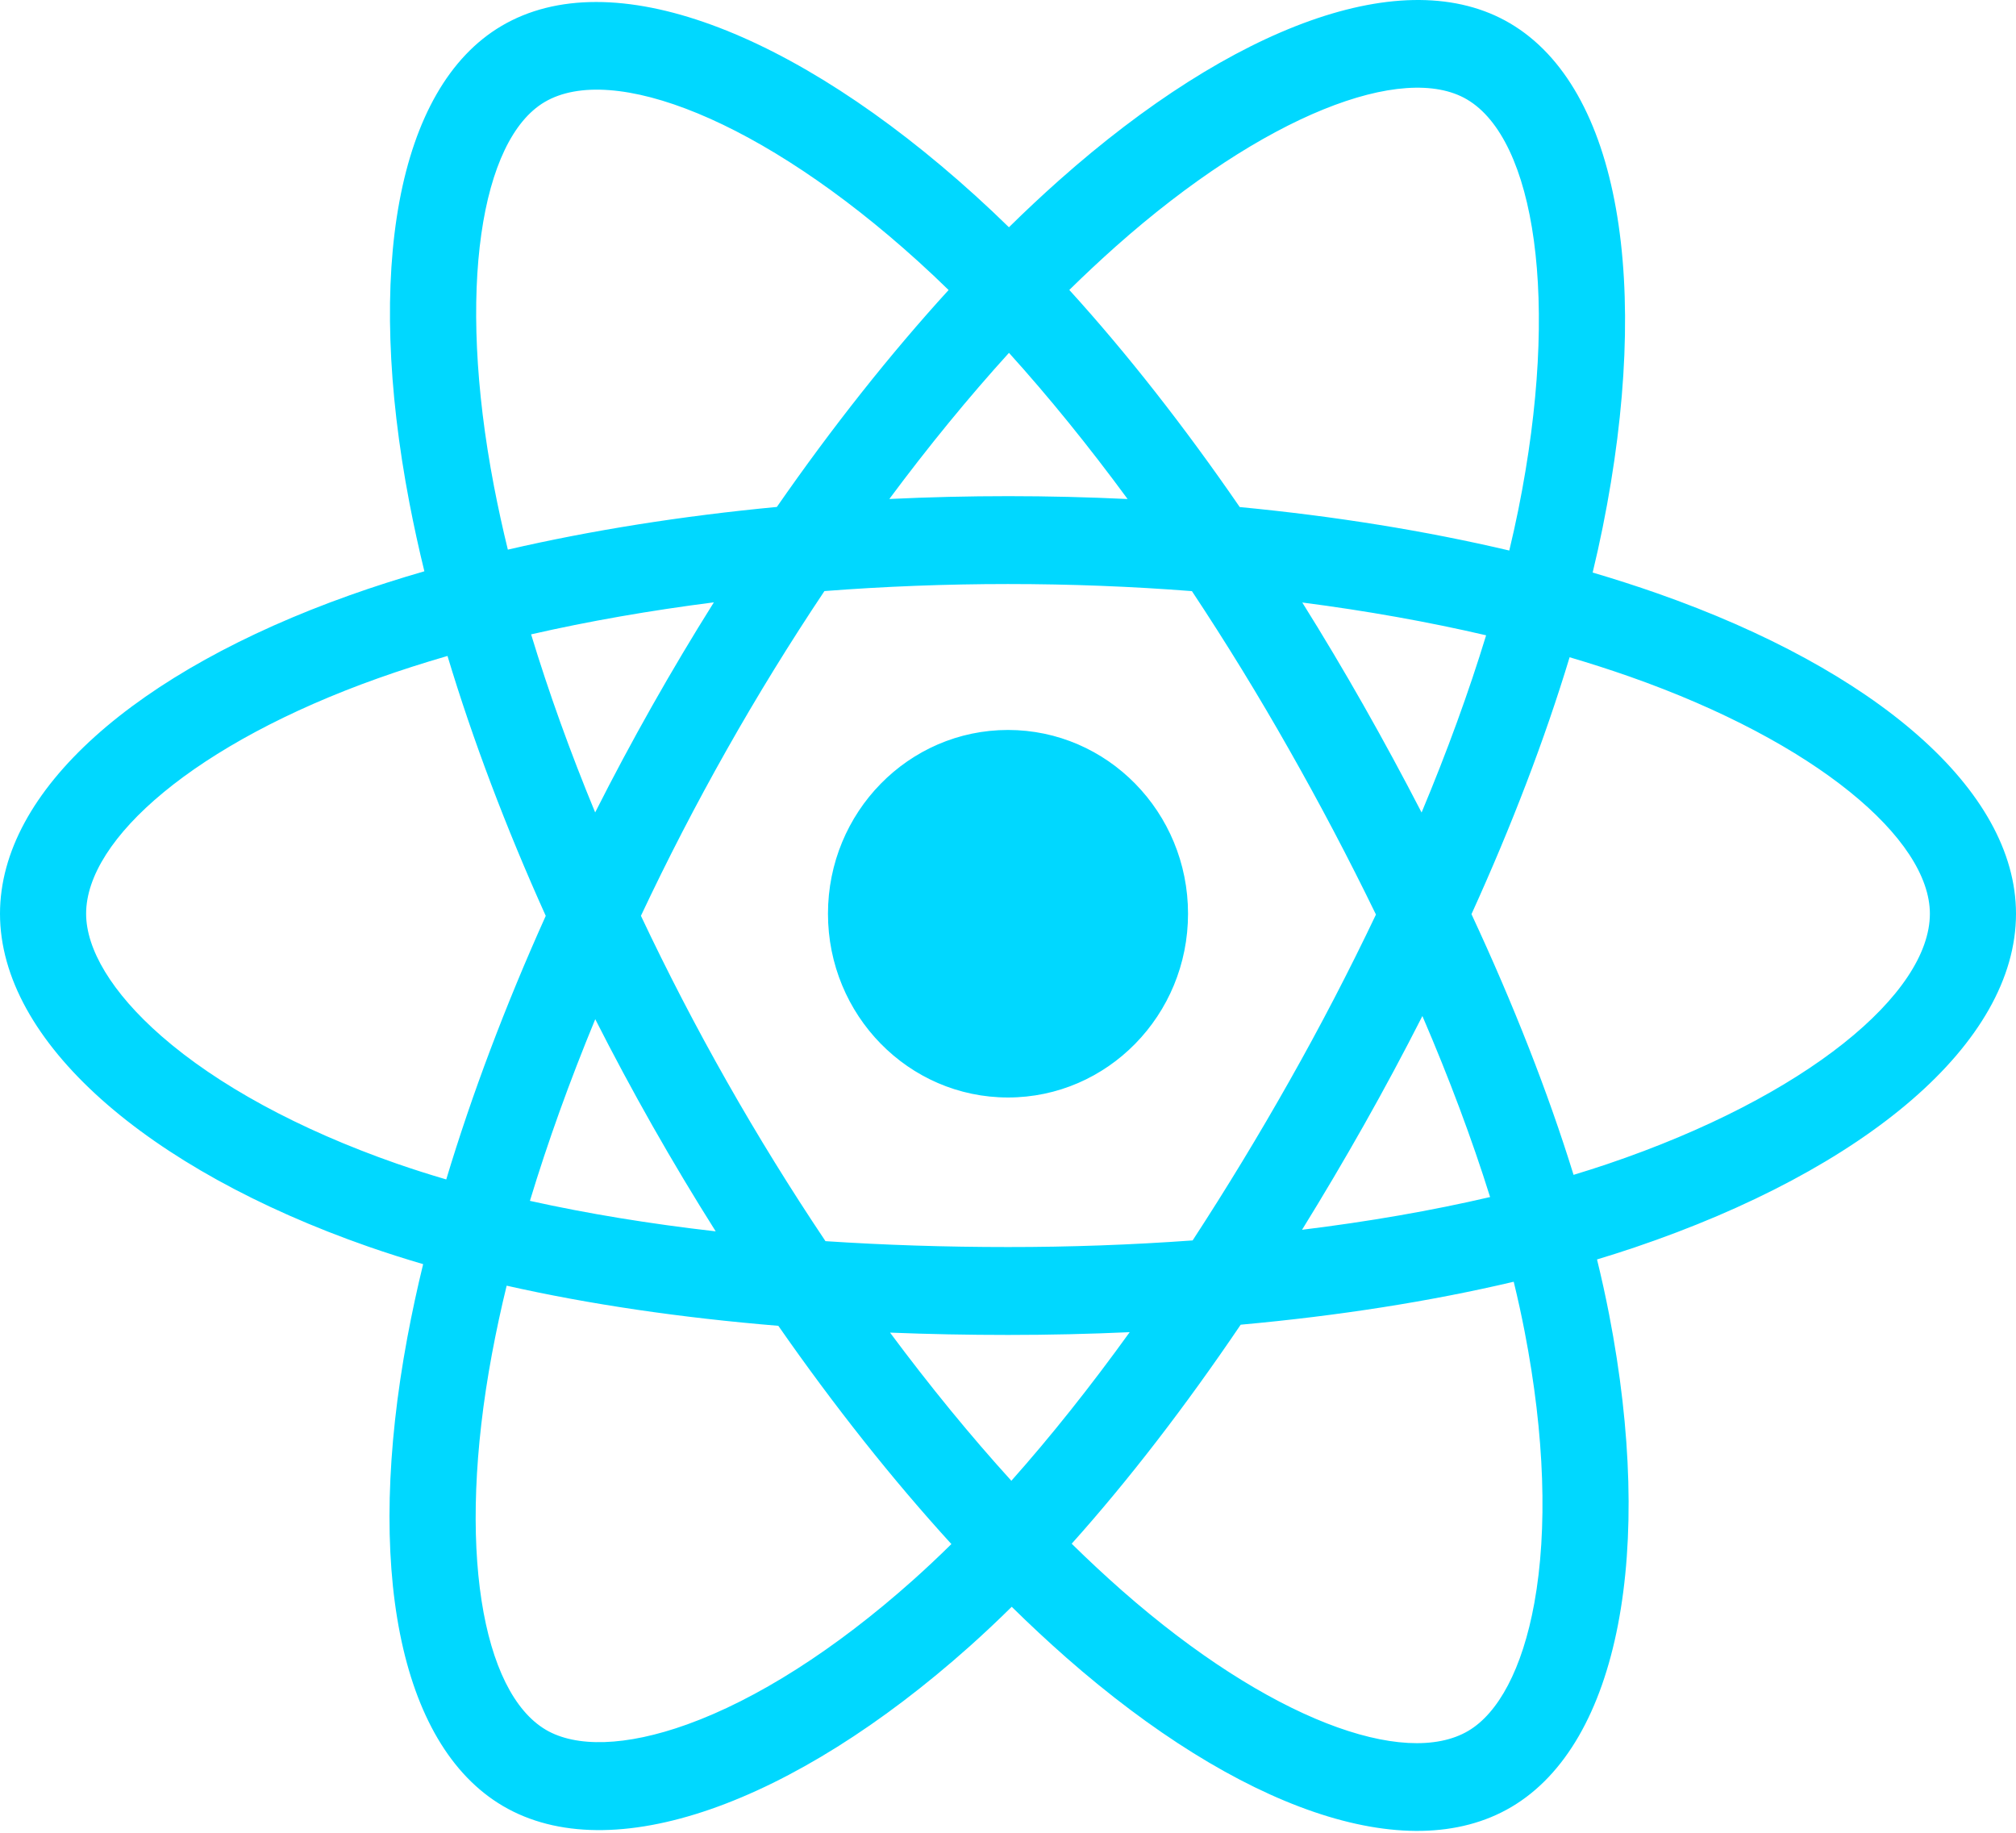 <svg width="110" height="100" viewBox="0 0 110 100" fill="none" xmlns="http://www.w3.org/2000/svg">
<g clip-path="url(#clip0_2_32)">
<path d="M90.442 32.379C89.271 31.969 88.091 31.589 86.901 31.24C87.101 30.407 87.285 29.583 87.448 28.774C90.129 15.493 88.376 4.794 82.391 1.271C76.653 -2.106 67.268 1.415 57.79 9.835C56.856 10.666 55.943 11.521 55.051 12.4C54.454 11.816 53.846 11.243 53.228 10.682C43.295 1.679 33.338 -2.115 27.36 1.418C21.626 4.806 19.928 14.864 22.342 27.451C22.582 28.697 22.853 29.938 23.155 31.17C21.745 31.579 20.385 32.014 19.084 32.477C7.437 36.622 0 43.117 0 49.854C0 56.813 7.984 63.792 20.114 68.024C21.098 68.366 22.09 68.682 23.088 68.974C22.764 70.301 22.476 71.638 22.225 72.981C19.924 85.35 21.721 95.171 27.439 98.537C33.344 102.013 43.256 98.44 52.907 89.828C53.69 89.128 54.455 88.408 55.203 87.669C56.169 88.62 57.16 89.544 58.176 90.439C67.525 98.65 76.758 101.966 82.471 98.59C88.371 95.104 90.288 84.554 87.799 71.718C87.603 70.713 87.383 69.712 87.139 68.718C87.835 68.507 88.519 68.29 89.185 68.065C101.795 63.8 110 56.906 110 49.854C110 43.093 102.322 36.553 90.442 32.379ZM87.707 63.512C87.105 63.715 86.489 63.912 85.859 64.102C84.467 59.603 82.588 54.82 80.289 49.878C82.483 45.053 84.29 40.331 85.643 35.861C86.768 36.194 87.86 36.544 88.913 36.914C99.092 40.491 105.301 45.779 105.301 49.854C105.301 54.195 98.595 59.829 87.707 63.512ZM83.189 72.65C84.29 78.325 84.447 83.457 83.718 87.469C83.063 91.074 81.746 93.477 80.116 94.439C76.65 96.488 69.236 93.825 61.241 86.803C60.296 85.971 59.374 85.112 58.475 84.228C61.575 80.768 64.673 76.746 67.696 72.278C73.014 71.796 78.038 71.009 82.594 69.934C82.819 70.858 83.017 71.764 83.189 72.65ZM37.501 94.085C34.115 95.306 31.417 95.341 29.786 94.382C26.317 92.339 24.874 84.453 26.842 73.876C27.076 72.626 27.343 71.383 27.645 70.149C32.151 71.166 37.138 71.898 42.468 72.339C45.512 76.71 48.699 80.728 51.911 84.247C51.228 84.921 50.53 85.578 49.815 86.217C45.547 90.025 41.271 92.727 37.501 94.085ZM21.635 63.486C16.271 61.614 11.841 59.182 8.805 56.528C6.077 54.143 4.699 51.775 4.699 49.854C4.699 45.766 10.671 40.551 20.631 37.007C21.839 36.577 23.104 36.171 24.417 35.79C25.794 40.361 27.599 45.139 29.778 49.971C27.571 54.874 25.74 59.729 24.349 64.353C23.438 64.087 22.533 63.797 21.635 63.486ZM26.953 26.529C24.886 15.745 26.259 7.611 29.714 5.569C33.394 3.395 41.531 6.495 50.108 14.269C50.668 14.777 51.218 15.295 51.759 15.824C48.563 19.327 45.405 23.315 42.388 27.66C37.215 28.15 32.263 28.936 27.71 29.989C27.429 28.843 27.177 27.689 26.953 26.529ZM74.403 38.489C73.327 36.593 72.212 34.721 71.057 32.874C74.567 33.327 77.93 33.928 81.088 34.663C80.14 37.765 78.958 41.008 77.567 44.332C76.55 42.363 75.495 40.415 74.403 38.489ZM55.053 19.252C57.22 21.649 59.391 24.325 61.526 27.228C57.195 27.02 52.856 27.019 48.525 27.226C50.662 24.349 52.852 21.677 55.053 19.252ZM35.579 38.522C34.5 40.432 33.464 42.368 32.474 44.328C31.105 41.015 29.935 37.758 28.979 34.612C32.117 33.895 35.464 33.31 38.951 32.865C37.784 34.723 36.66 36.61 35.579 38.522ZM39.051 67.185C35.448 66.774 32.051 66.218 28.914 65.521C29.885 62.319 31.081 58.992 32.479 55.609C33.474 57.57 34.514 59.507 35.597 61.418C36.712 63.383 37.866 65.308 39.051 67.185ZM55.183 80.794C52.955 78.342 50.734 75.628 48.564 72.71C50.67 72.794 52.818 72.837 55 72.837C57.242 72.837 59.458 72.785 61.64 72.686C59.498 75.657 57.335 78.375 55.183 80.794ZM77.611 55.436C79.082 58.857 80.321 62.166 81.305 65.313C78.116 66.056 74.672 66.654 71.044 67.099C72.207 65.217 73.333 63.312 74.421 61.386C75.528 59.427 76.591 57.443 77.611 55.436ZM70.351 58.989C68.684 61.943 66.924 64.842 65.074 67.68C61.721 67.922 58.361 68.043 55 68.041C51.577 68.041 48.247 67.932 45.041 67.72C43.142 64.888 41.348 61.985 39.664 59.015C37.988 56.062 36.423 53.044 34.971 49.968C36.419 46.892 37.98 43.873 39.65 40.917L39.65 40.917C41.319 37.961 43.099 35.069 44.984 32.25C48.255 31.998 51.609 31.866 55 31.866C58.405 31.866 61.765 31.999 65.035 32.253C66.901 35.068 68.669 37.949 70.335 40.892C72.011 43.841 73.593 46.846 75.077 49.9C73.608 52.986 72.031 56.018 70.351 58.989ZM80.044 5.426C83.728 7.594 85.16 16.338 82.846 27.806C82.698 28.538 82.533 29.282 82.352 30.038C77.788 28.963 72.832 28.163 67.644 27.666C64.621 23.273 61.489 19.278 58.345 15.82C59.169 15.01 60.013 14.22 60.875 13.452C68.996 6.239 76.586 3.39 80.044 5.426ZM55 39.828C60.425 39.828 64.823 44.317 64.823 49.854C64.823 55.392 60.425 59.881 55 59.881C49.575 59.881 45.177 55.392 45.177 49.854C45.177 44.317 49.575 39.828 55 39.828Z" fill="#00D8FF"/>
</g>
<defs>
<clipPath id="clip0_2_32">
<rect width="110" height="100" fill="white"/>
</clipPath>
</defs>
</svg>

